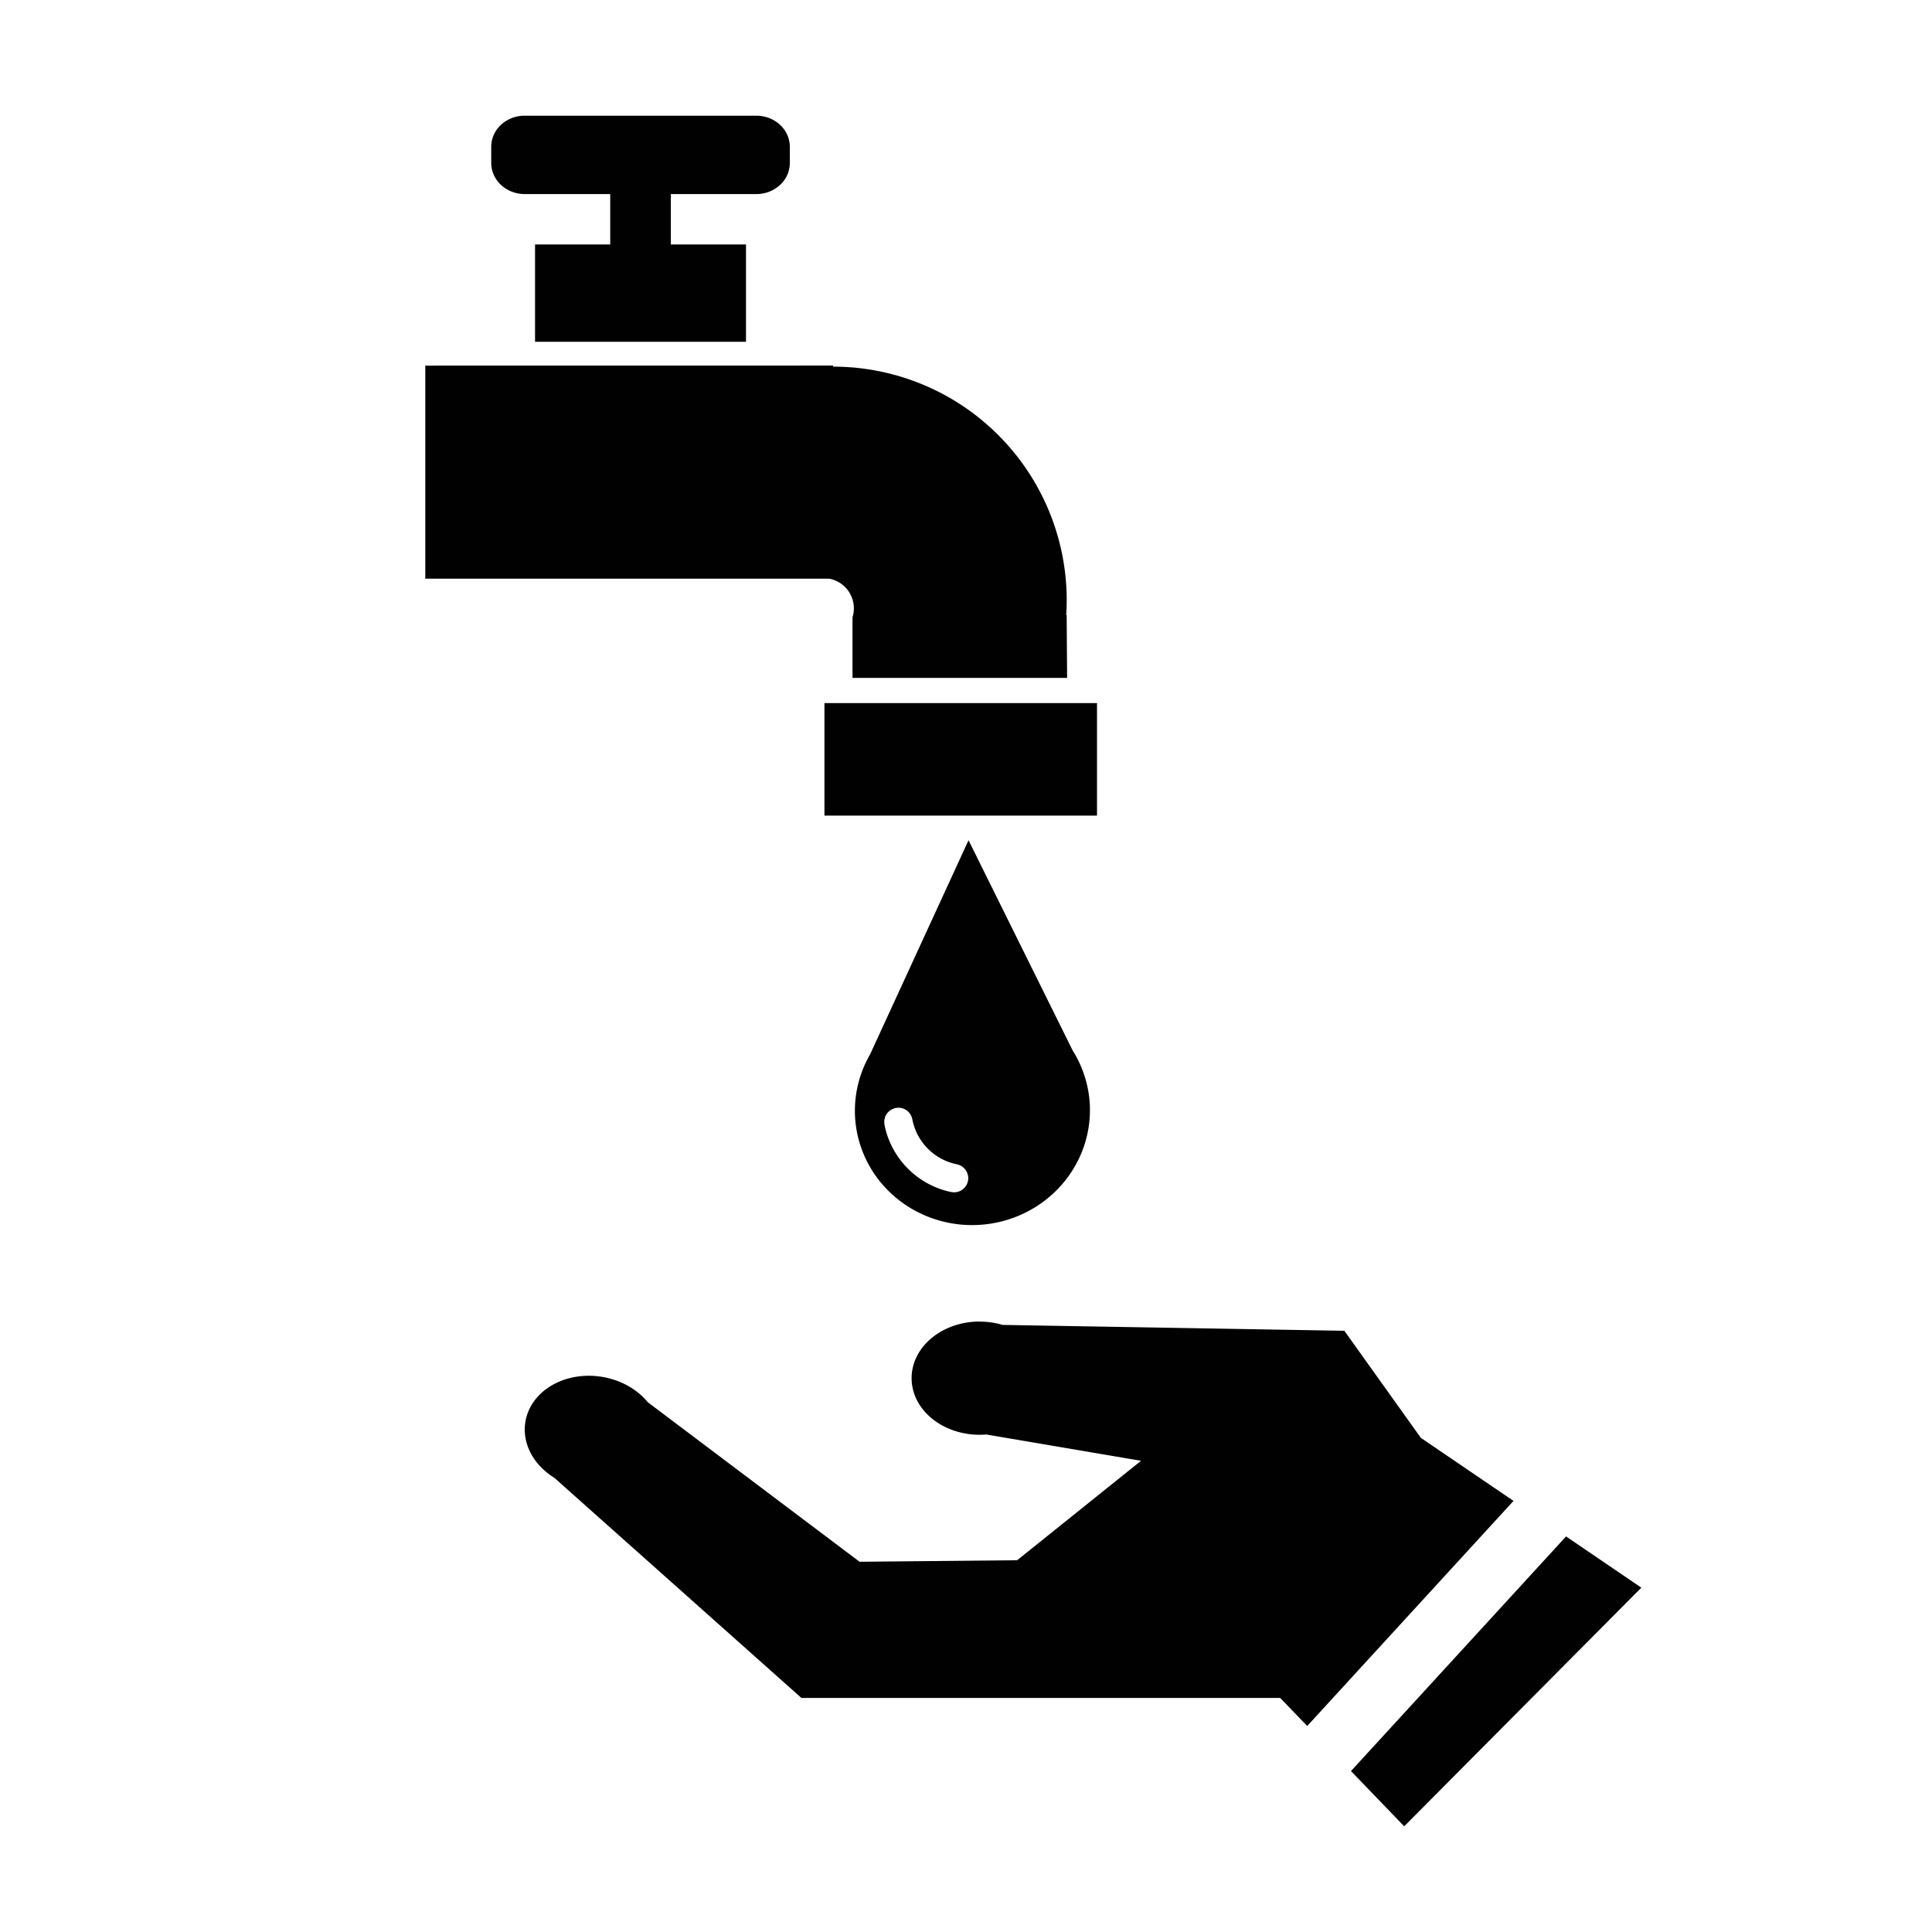 <?xml version="1.0" encoding="UTF-8" standalone="no"?>
<svg
   xmlns:dc="http://purl.org/dc/elements/1.1/"
   xmlns:cc="http://creativecommons.org/ns#"
   xmlns:rdf="http://www.w3.org/1999/02/22-rdf-syntax-ns#"
   xmlns:svg="http://www.w3.org/2000/svg"
   xmlns="http://www.w3.org/2000/svg"
   xmlns:sodipodi="http://sodipodi.sourceforge.net/DTD/sodipodi-0.dtd"
   xmlns:inkscape="http://www.inkscape.org/namespaces/inkscape"
   width="128"
   height="128"
   viewBox="0 0 33.867 33.867"
   version="1.1"
   id="svg8"
   inkscape:version="1.0.2 (e86c870879, 2021-01-15, custom)"
   sodipodi:docname="tank_water.svg">
  <defs
     id="defs2" />
  <sodipodi:namedview
     id="base"
     pagecolor="#ffffff"
     bordercolor="#666666"
     borderopacity="1.0"
     inkscape:pageopacity="0.0"
     inkscape:pageshadow="2"
     inkscape:zoom="4"
     inkscape:cx="-0.56288391"
     inkscape:cy="37.86998"
     inkscape:document-units="px"
     inkscape:current-layer="layer1"
     inkscape:document-rotation="0"
     showgrid="false"
     inkscape:window-width="2560"
     inkscape:window-height="1377"
     inkscape:window-x="1912"
     inkscape:window-y="-8"
     inkscape:window-maximized="1"
     units="px"
     showguides="false"
     inkscape:guide-bbox="true"
     inkscape:snap-bbox="false"
     inkscape:object-paths="true"
     inkscape:bbox-nodes="false"
     inkscape:snap-bbox-edge-midpoints="false"
     inkscape:snap-nodes="false">
    <inkscape:grid
       type="xygrid"
       id="grid906" />
    <sodipodi:guide
       position="1.323,28.575"
       orientation="1,0"
       id="guide908" />
    <sodipodi:guide
       position="32.544,26.194"
       orientation="1,0"
       id="guide910" />
    <sodipodi:guide
       position="23.283,32.544"
       orientation="0,-1"
       id="guide912" />
    <sodipodi:guide
       position="10.848,1.323"
       orientation="0,-1"
       id="guide914" />
    <sodipodi:guide
       position="16.933,21.431"
       orientation="1,0"
       id="guide916" />
    <sodipodi:guide
       position="8.467,30.956"
       orientation="1,0"
       id="guide918" />
    <sodipodi:guide
       position="25.4,29.369"
       orientation="1,0"
       id="guide920" />
    <sodipodi:guide
       position="13.229,27.252"
       orientation="0,-1"
       id="guide922" />
    <sodipodi:guide
       position="16.933,16.933"
       orientation="0,-1"
       id="guide924" />
    <sodipodi:guide
       position="11.113,8.467"
       orientation="0,-1"
       id="guide926" />
  </sodipodi:namedview>
  <g
     inkscape:label="Layer 1"
     inkscape:groupmode="layer"
     id="layer1">
    <path
       id="path995-2"
       style="opacity:0.996;fill:#000000;fill-opacity:1;stroke:none;stroke-width:0.724"
       d="m 16.978,14.729 -1.726,3.754 a 2.009,2.06 86.86 0 0 -0.266,1 2.009,2.06 86.86 0 0 2.071,1.992 2.009,2.06 86.86 0 0 2.049,-2.025 2.009,2.06 86.86 0 0 -0.303,-1.036 z m -1.238,4.689 a 0.248,0.248 0 0 1 0.009,0 0.248,0.248 0 0 1 0.242,0.196 c 3.44e-4,0.001 9.77e-4,0.002 0.001,0.004 0.076,0.4 0.386,0.713 0.785,0.792 0,0 5.93e-4,5.93e-4 5.93e-4,5.93e-4 a 0.248,0.248 0 0 1 0.195,0.242 0.248,0.248 0 0 1 -0.247,0.248 0.248,0.248 0 0 1 -0.042,-0.004 c -0.004,-3.83e-4 -0.007,-1.7e-4 -0.012,-0.001 -0.586,-0.122 -1.049,-0.587 -1.166,-1.175 -6.99e-4,-0.003 4.64e-4,-0.004 0,-0.007 a 0.248,0.248 0 0 1 -0.005,-0.047 0.248,0.248 0 0 1 0.239,-0.248 z" />
    <path
       id="rect1704"
       style="opacity:0.996;fill:#000000;fill-opacity:1;stroke:none;stroke-width:1.214;stroke-opacity:1"
       d="m 9.199,2.028 c -0.326,0 -0.588,0.243 -0.588,0.546 v 0.282 c 0,0.302 0.262,0.546 0.588,0.546 H 10.697 V 4.285 H 9.379 V 5.991 H 13.077 V 4.285 H 11.759 V 3.402 h 1.498 c 0.326,0 0.588,-0.243 0.588,-0.546 V 2.574 c 0,-0.302 -0.262,-0.546 -0.588,-0.546 z M 7.455,6.409 v 3.735 h 7.083 a 0.531,0.531 0 0 1 0.43,0.521 0.531,0.531 0 0 1 -0.024,0.156 v 1.062 h 3.762 l -0.008,-1.1 h -0.008 A 4.096,4.096 0 0 0 18.699,10.523 4.096,4.096 0 0 0 14.603,6.427 v -0.019 z m 6.997,5.916 v 1.972 h 4.778 v -1.972 z" />
    <path
       id="path1774"
       style="opacity:0.996;fill:#000000;fill-opacity:1;stroke:none;stroke-width:1.214;stroke-opacity:1"
       d="m 17.146,23.166 a 1.193,0.992 0 0 0 -1.166,0.992 1.193,0.992 0 0 0 1.193,0.993 1.193,0.992 0 0 0 0.116,-0.005 l 2.713,0.461 -2.172,1.743 -2.762,0.027 -3.713,-2.797 a 1.193,0.992 8.688 0 0 -0.817,-0.447 1.193,0.992 8.688 0 0 -1.33,0.801 1.193,0.992 8.688 0 0 0.51,0.972 l 4.33,3.858 h 8.393 l 0.474,0.492 3.616,-3.946 -1.624,-1.105 -1.341,-1.877 -5.992,-0.103 a 1.193,0.992 0 0 0 -0.404,-0.058 1.193,0.992 0 0 0 -0.028,0 z m 10.306,3.767 -3.77,4.113 0.933,0.968 4.157,-4.183 z" />
  </g>
</svg>

